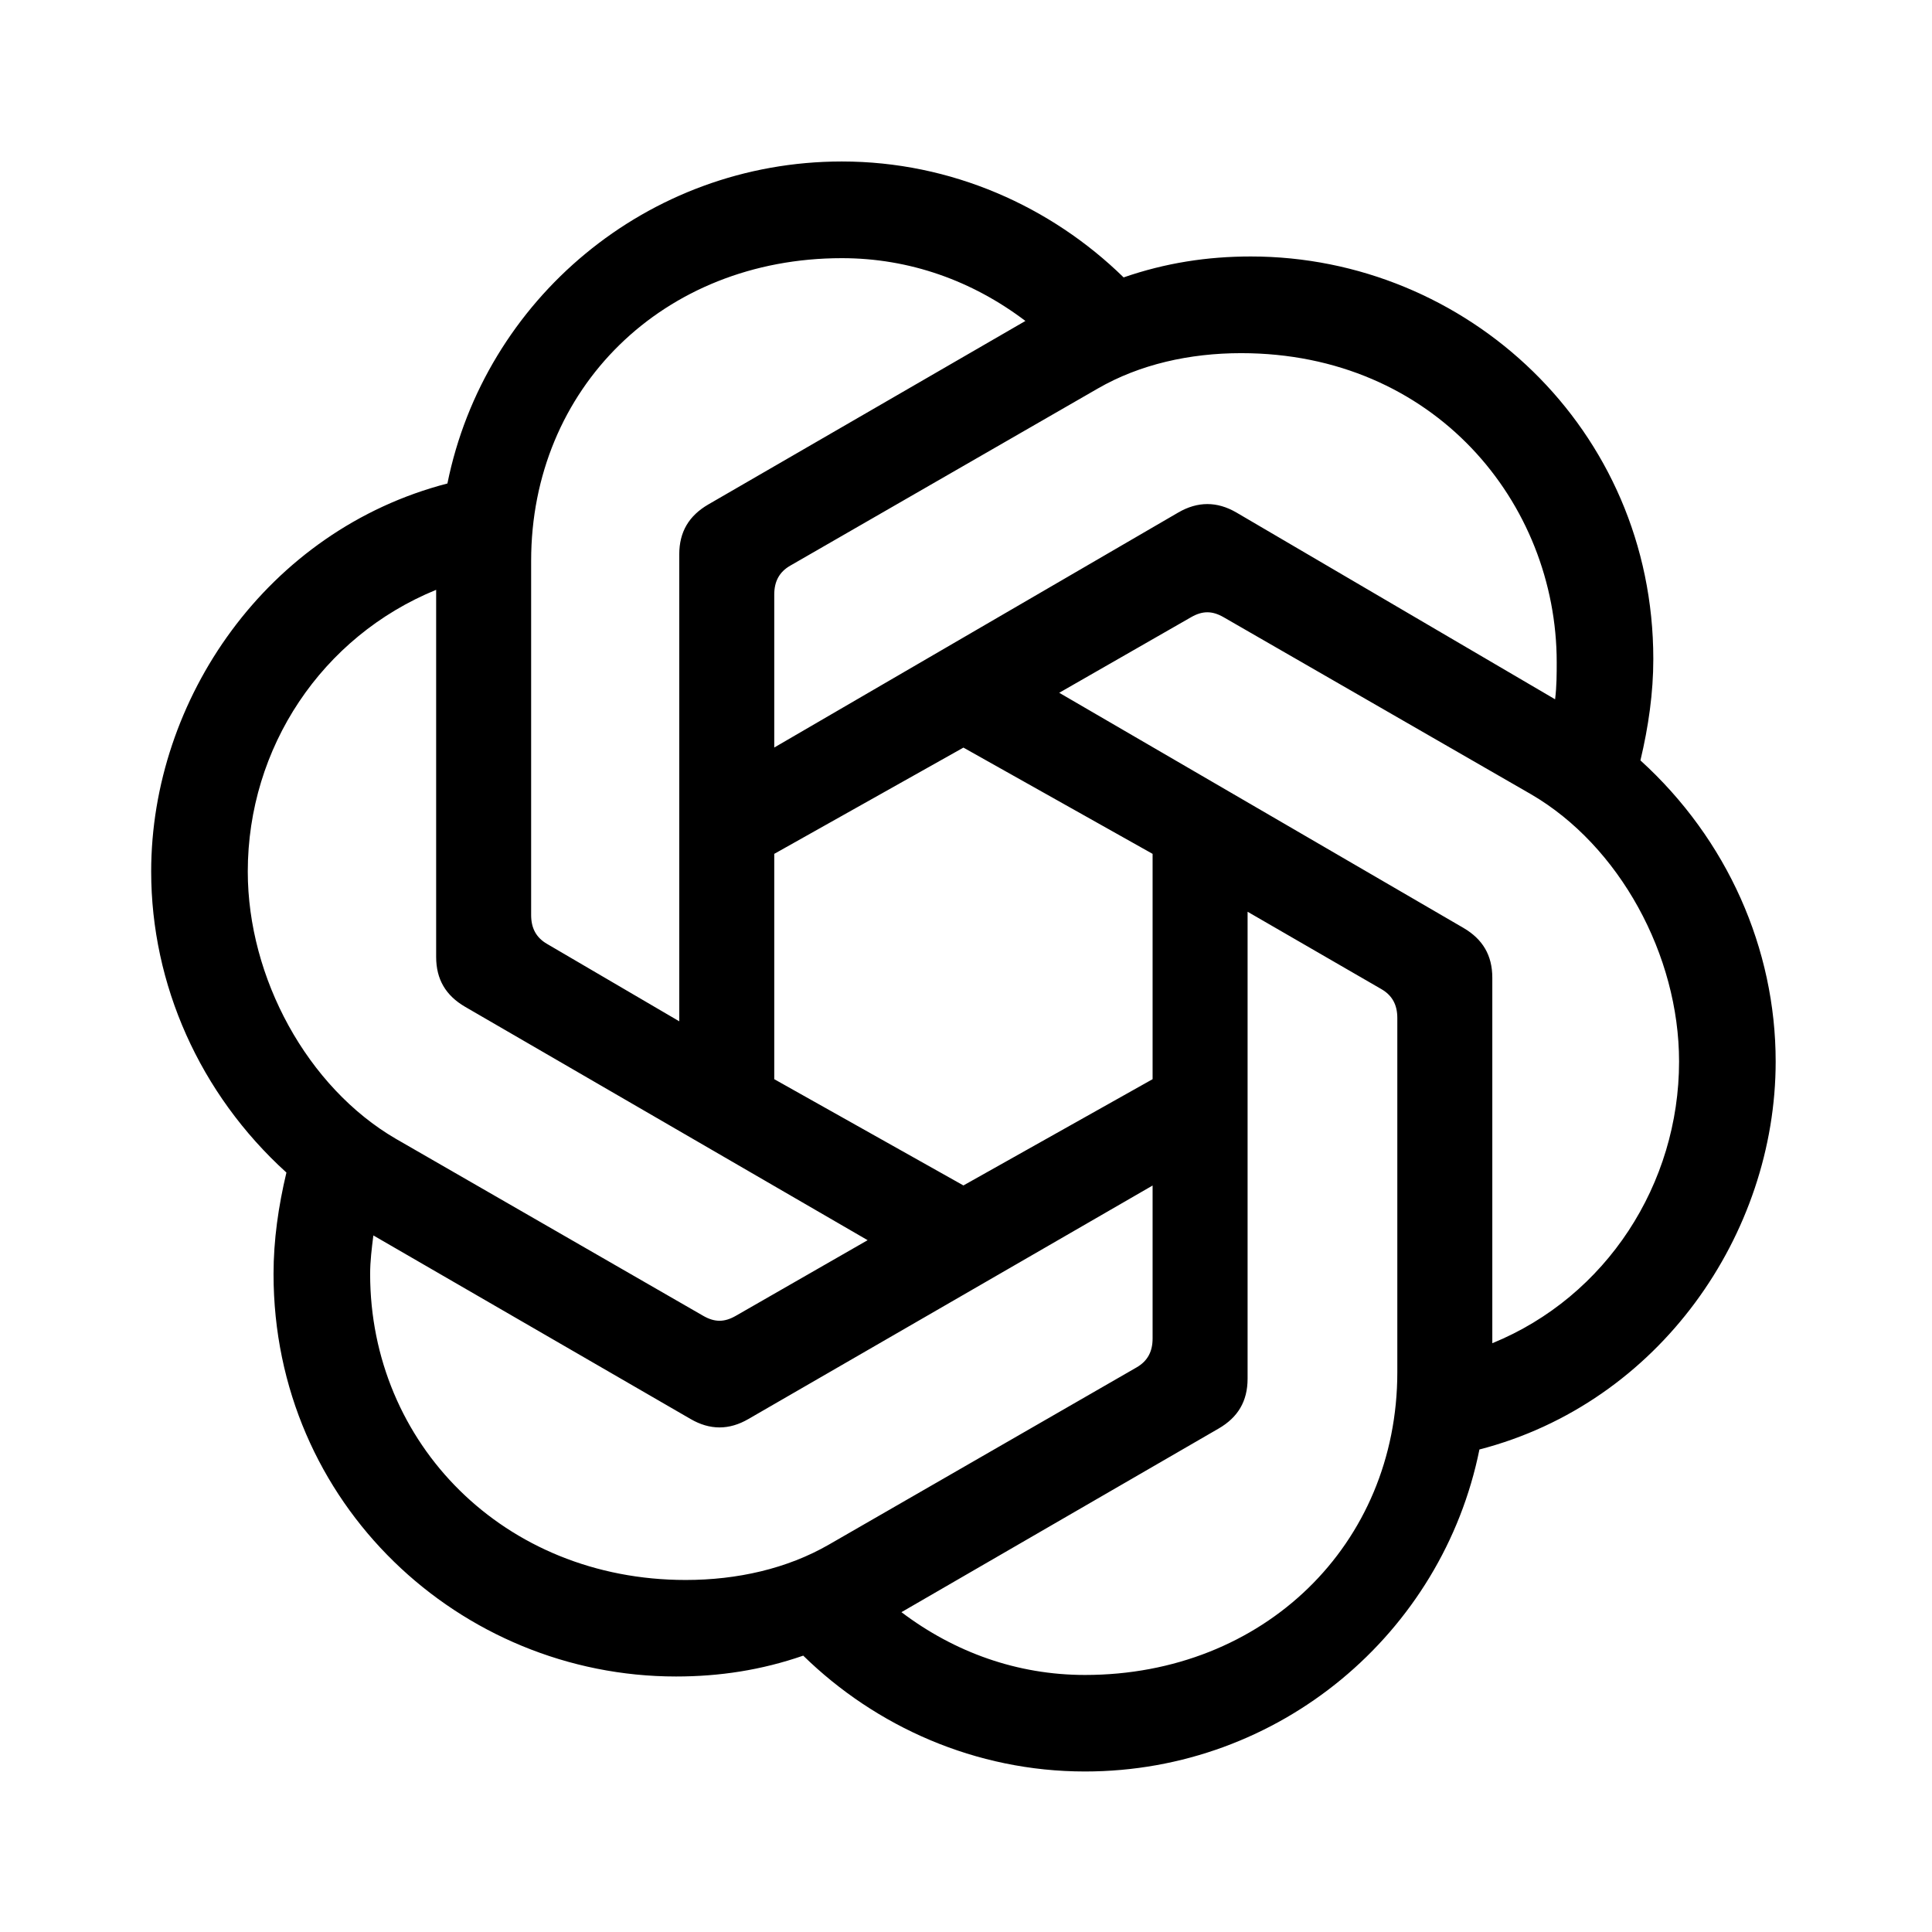 <svg width="24" height="24" viewBox="0 0 24 24" fill="currentColor" xmlns="http://www.w3.org/2000/svg"><path d="M9.618 9.286V7.386C9.618 7.226 9.678 7.106 9.818 7.026L13.638 4.826C14.158 4.526 14.778 4.387 15.418 4.387C17.818 4.387 19.338 6.247 19.338 8.227C19.338 8.366 19.338 8.527 19.318 8.687L15.358 6.366C15.118 6.227 14.878 6.227 14.638 6.366L9.618 9.286ZM18.538 16.687V12.146C18.538 11.866 18.418 11.666 18.178 11.526L13.158 8.606L14.798 7.666C14.938 7.586 15.058 7.586 15.198 7.666L19.018 9.866C20.118 10.506 20.858 11.866 20.858 13.186C20.858 14.706 19.958 16.106 18.538 16.686V16.687ZM8.438 12.687L6.798 11.727C6.658 11.647 6.598 11.527 6.598 11.367V6.967C6.598 4.827 8.238 3.207 10.458 3.207C11.298 3.207 12.078 3.487 12.738 3.987L8.798 6.267C8.558 6.407 8.438 6.607 8.438 6.887V12.687L8.438 12.687ZM11.968 14.726L9.618 13.406V10.607L11.968 9.287L14.318 10.607V13.406L11.968 14.726ZM13.478 20.807C12.638 20.807 11.858 20.526 11.198 20.027L15.138 17.746C15.378 17.607 15.498 17.407 15.498 17.126V11.326L17.158 12.286C17.298 12.366 17.358 12.486 17.358 12.646V17.046C17.358 19.186 15.698 20.807 13.478 20.807ZM8.738 16.347L4.918 14.147C3.818 13.507 3.078 12.147 3.078 10.827C3.078 9.287 3.998 7.907 5.418 7.327V11.887C5.418 12.167 5.538 12.367 5.778 12.507L10.778 15.406L9.138 16.347C8.998 16.427 8.878 16.427 8.738 16.347ZM8.518 19.627C6.258 19.627 4.598 17.927 4.598 15.826C4.598 15.666 4.618 15.507 4.638 15.347L8.578 17.627C8.818 17.767 9.058 17.767 9.298 17.627L14.318 14.727V16.627C14.318 16.787 14.258 16.907 14.118 16.987L10.298 19.187C9.778 19.487 9.158 19.627 8.518 19.627H8.518ZM13.478 22.006C15.898 22.006 17.918 20.287 18.378 18.006C20.618 17.426 22.058 15.326 22.058 13.187C22.058 11.786 21.458 10.427 20.378 9.446C20.478 9.026 20.538 8.606 20.538 8.187C20.538 5.327 18.218 3.186 15.538 3.186C14.998 3.186 14.478 3.266 13.958 3.446C13.058 2.566 11.818 2.006 10.458 2.006C8.038 2.006 6.018 3.726 5.558 6.006C3.318 6.587 1.878 8.687 1.878 10.826C1.878 12.226 2.478 13.586 3.558 14.566C3.458 14.986 3.398 15.406 3.398 15.826C3.398 18.686 5.718 20.826 8.398 20.826C8.938 20.826 9.458 20.747 9.978 20.567C10.878 21.447 12.118 22.006 13.478 22.006Z"/></svg>